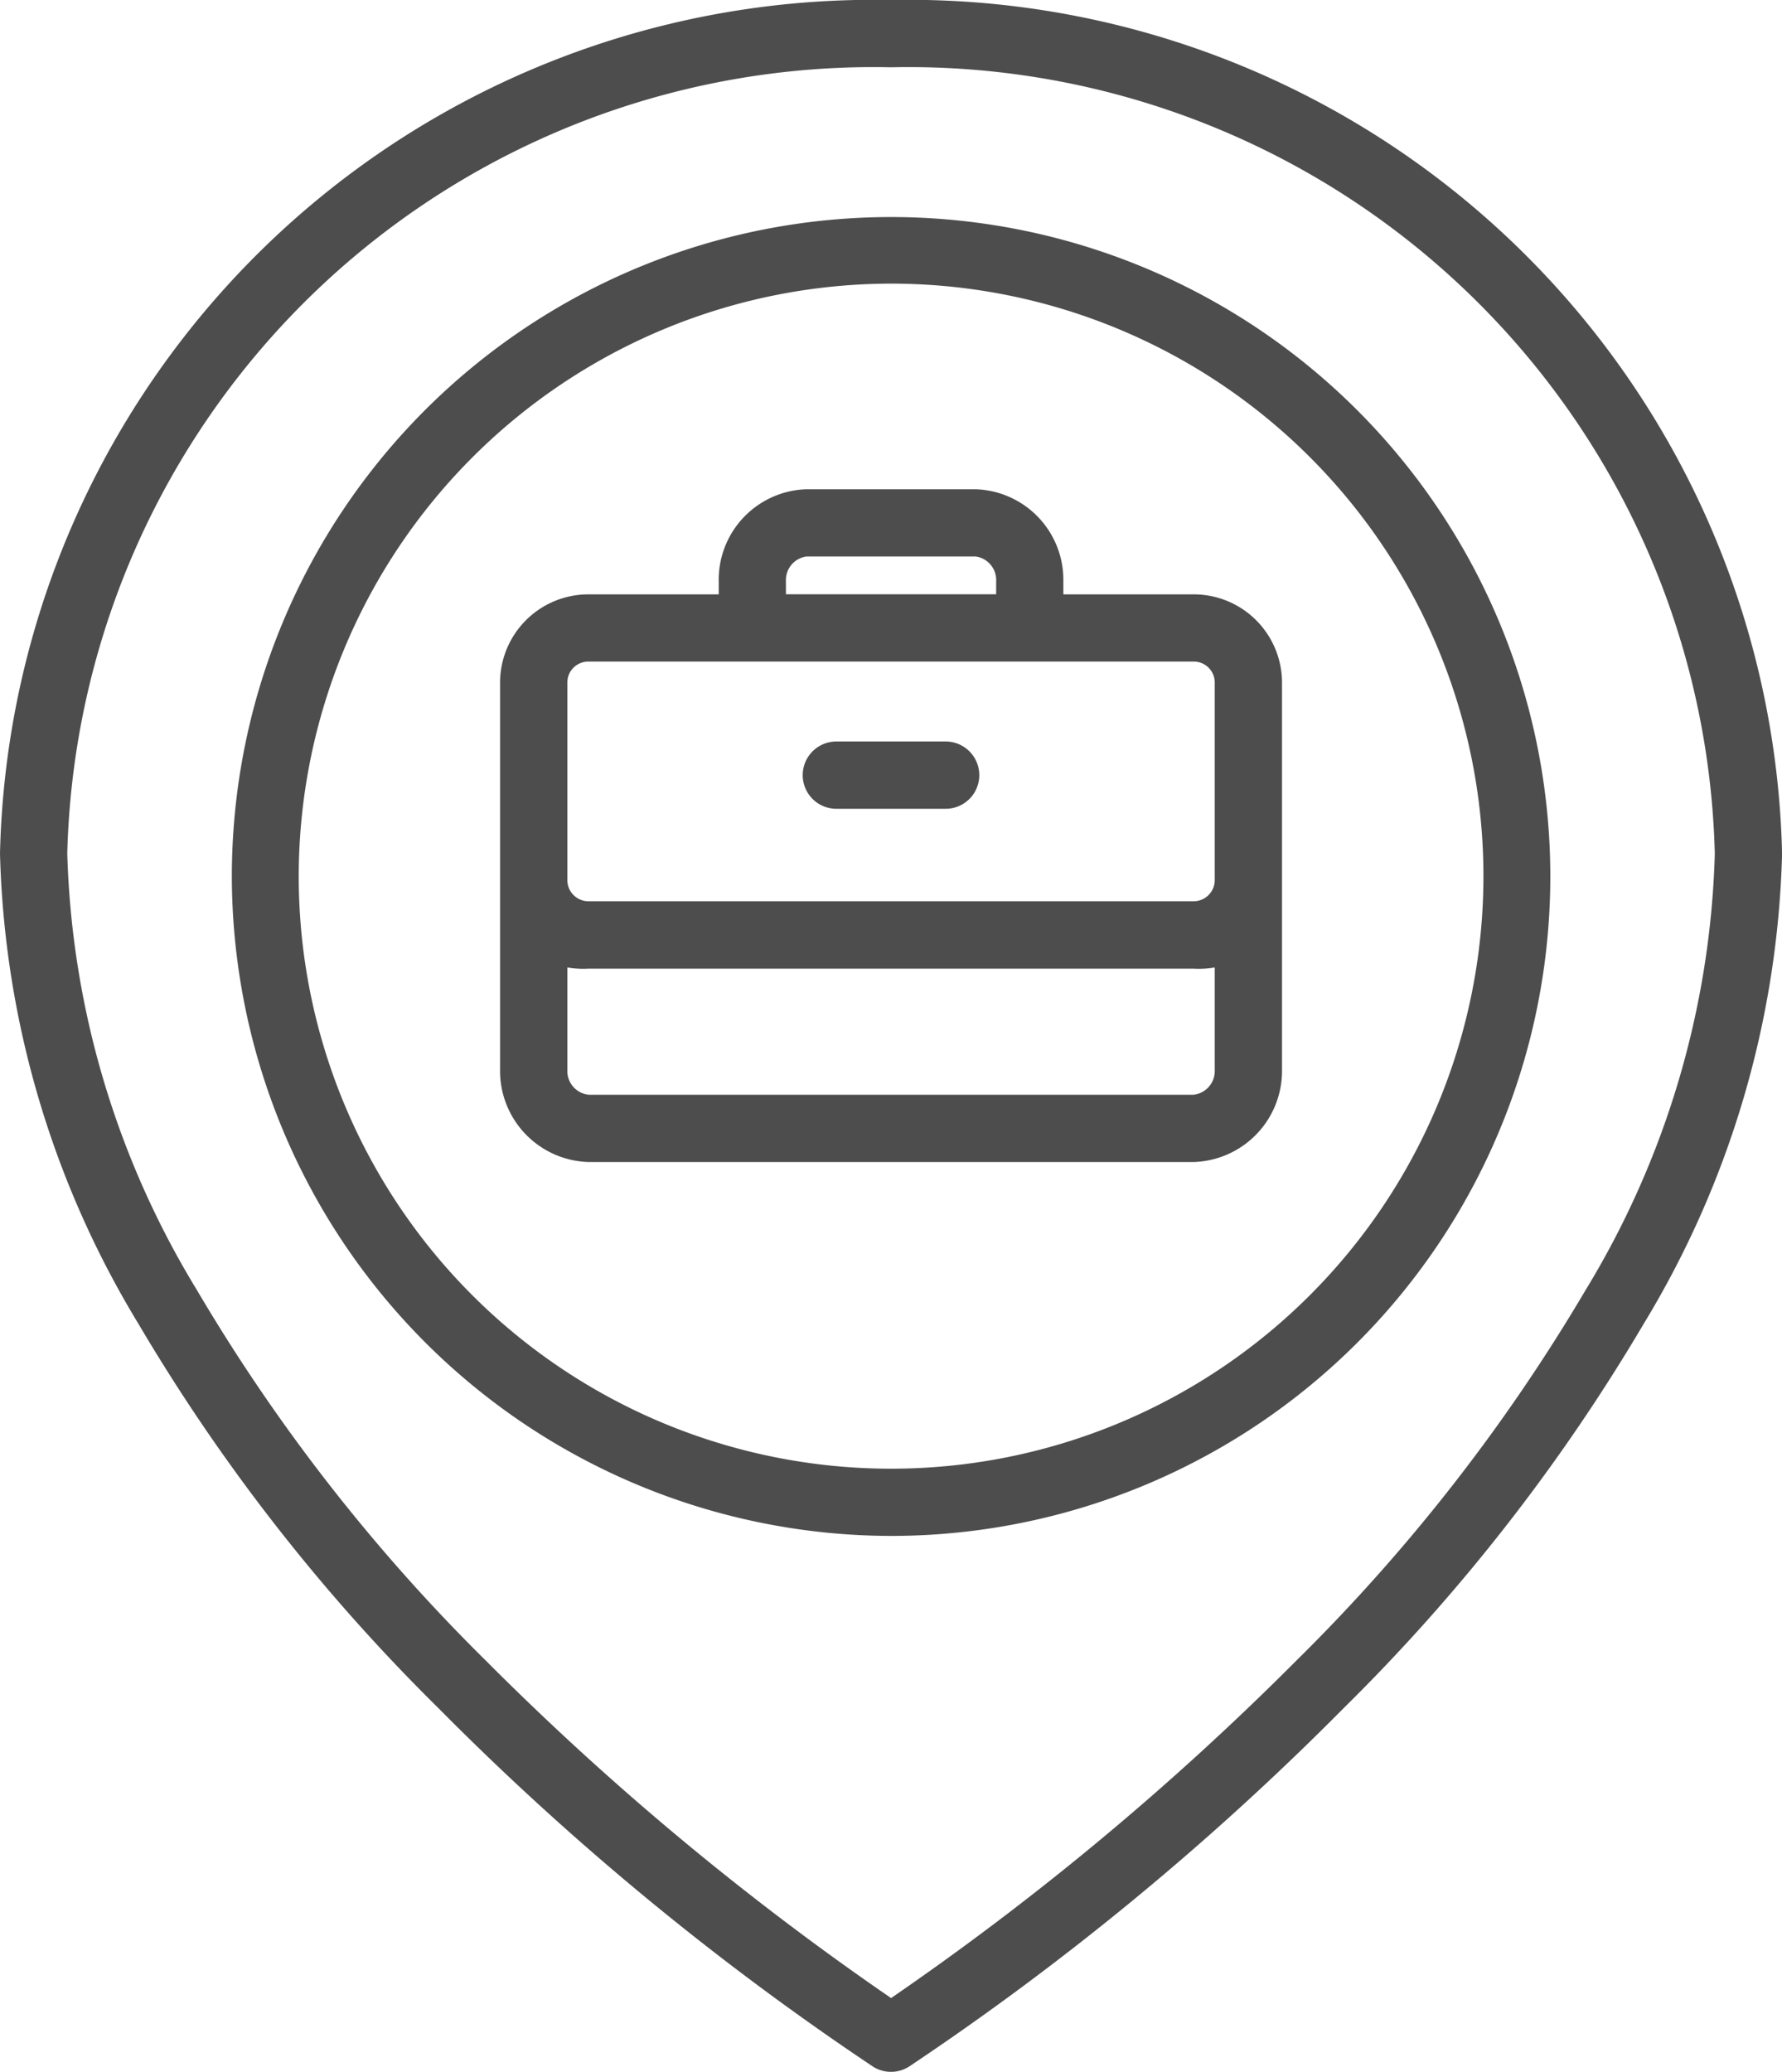 <svg xmlns="http://www.w3.org/2000/svg" width="22.436" height="26.077" viewBox="0 0 22.436 26.077">
  <g id="address" transform="translate(-0.323 0)">
    <path id="Path_1485" data-name="Path 1485" d="M5.843,21.5a35.361,35.361,0,0,0,5.47,4.511.423.423,0,0,0,.456,0A35.365,35.365,0,0,0,17.24,21.5a23.721,23.721,0,0,0,3.778-4.838,11.983,11.983,0,0,0,1.742-5.918A11,11,0,0,0,11.542,0,11,11,0,0,0,.323,10.743a11.982,11.982,0,0,0,1.742,5.918A23.714,23.714,0,0,0,5.843,21.5ZM11.542.847a10.154,10.154,0,0,1,10.371,9.9,11.149,11.149,0,0,1-1.627,5.491,22.857,22.857,0,0,1-3.636,4.658,35.877,35.877,0,0,1-5.108,4.253,35.875,35.875,0,0,1-5.108-4.253A22.85,22.85,0,0,1,2.8,16.234,11.148,11.148,0,0,1,1.17,10.743,10.154,10.154,0,0,1,11.542.847Zm0,0" fill="#4d4d4d"/>
    <path id="Path_1486" data-name="Path 1486" d="M63.668,68.053a8.3,8.3,0,1,0-8.3-8.3A8.314,8.314,0,0,0,63.668,68.053Zm0-15.762a7.458,7.458,0,1,1-7.458,7.458A7.466,7.466,0,0,1,63.668,52.291Zm0,0" transform="translate(-52.126 -48.721)" fill="#4d4d4d"/>
    <path id="Path_1487" data-name="Path 1487" d="M120.372,124.793h7.617a1.147,1.147,0,0,0,1.114-1.16v-4.865a1.112,1.112,0,0,0-1.114-1.12H126.35v-.163a1.141,1.141,0,0,0-1.106-1.16h-2.127a1.14,1.14,0,0,0-1.106,1.16v.163h-1.639a1.112,1.112,0,0,0-1.114,1.12v4.865a1.147,1.147,0,0,0,1.114,1.16Zm7.617-.847h-7.617a.3.3,0,0,1-.267-.313v-1.289a1.191,1.191,0,0,0,.267.015h7.617a1.191,1.191,0,0,0,.267-.015v1.289A.3.3,0,0,1,127.989,123.946Zm-5.132-6.462a.3.3,0,0,1,.26-.313h2.128a.3.3,0,0,1,.259.313v.163h-2.647Zm-2.752,1.283a.264.264,0,0,1,.267-.273h7.617a.264.264,0,0,1,.267.273v2.467a.267.267,0,0,1-.267.277h-7.617a.267.267,0,0,1-.267-.277Zm0,0" transform="translate(-112.639 -110.167)" fill="#4d4d4d"/>
    <path id="Path_1488" data-name="Path 1488" d="M191.681,177.171h1.376a.423.423,0,0,0,0-.847h-1.376a.423.423,0,1,0,0,.847Zm0,0" transform="translate(-180.828 -166.991)" fill="#4d4d4d"/>
  </g>
</svg>
